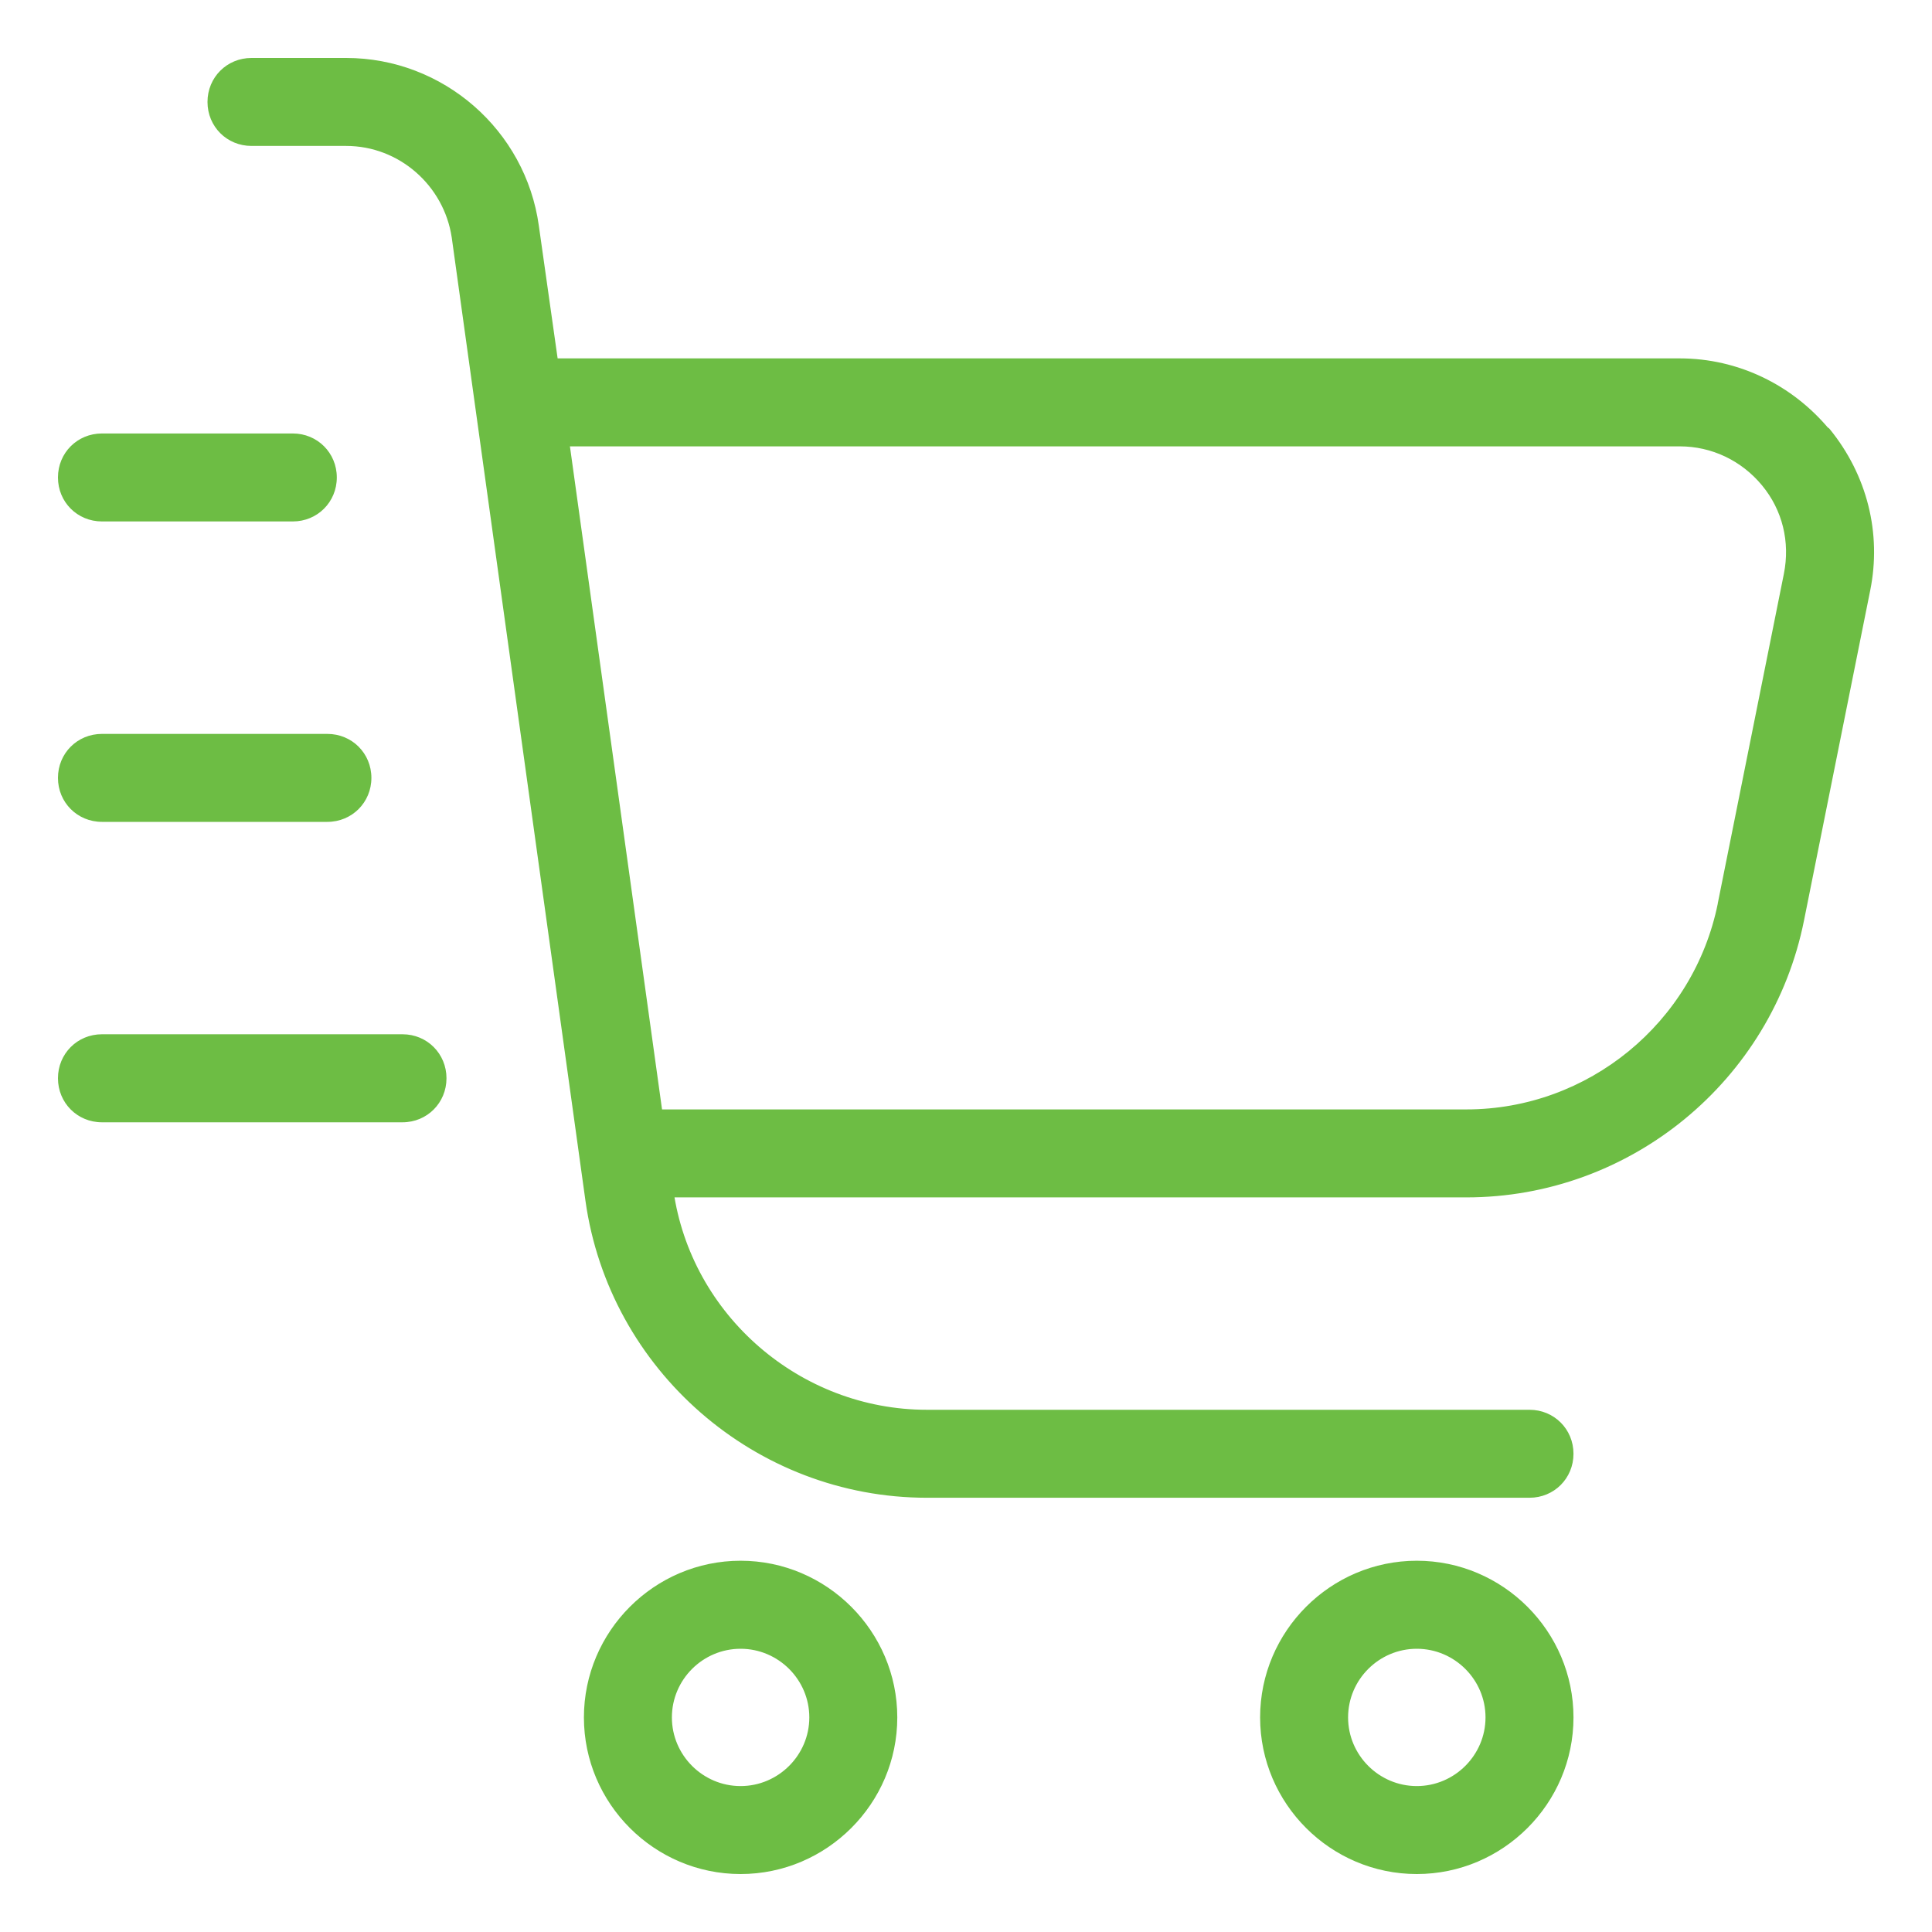 <svg width="30" height="30" viewBox="0 0 30 30" fill="none" xmlns="http://www.w3.org/2000/svg">
<mask id="path-1-outside-1_210_5572" maskUnits="userSpaceOnUse" x="0" y="0" width="30" height="30" fill="black">
<rect fill="white" width="30" height="30"/>
<path fill-rule="evenodd" clip-rule="evenodd" d="M28.335 6.738C27.775 6.061 26.958 5.665 26.083 5.665H8.572L8.268 3.519C8.07 2.085 6.833 1 5.375 1H3.905C3.578 1 3.322 1.257 3.322 1.583C3.322 1.91 3.578 2.166 3.905 2.166H5.375C6.25 2.166 6.985 2.819 7.113 3.671L9.19 18.633C9.552 21.21 11.78 23.157 14.393 23.157H23.75C24.076 23.157 24.333 22.901 24.333 22.574C24.333 22.248 24.076 21.991 23.75 21.991H14.393C12.375 21.991 10.637 20.487 10.357 18.493H22.77C25.267 18.493 27.425 16.72 27.915 14.271L28.942 9.152C29.116 8.289 28.895 7.414 28.335 6.726V6.738ZM27.798 8.93L26.771 14.05C26.387 15.95 24.706 17.326 22.77 17.326H10.193L8.735 6.831H26.083C26.608 6.831 27.098 7.064 27.436 7.472C27.775 7.88 27.903 8.405 27.798 8.93ZM9.167 26.668C9.167 25.385 10.217 24.335 11.5 24.335C12.783 24.335 13.833 25.385 13.833 26.668C13.833 27.95 12.783 29 11.5 29C10.217 29 9.167 27.95 9.167 26.668ZM11.5 27.834C10.858 27.834 10.333 27.309 10.333 26.668C10.333 26.026 10.858 25.502 11.5 25.502C12.142 25.502 12.667 26.026 12.667 26.668C12.667 27.309 12.142 27.834 11.5 27.834ZM19.666 26.668C19.666 25.385 20.716 24.335 22 24.335C23.283 24.335 24.333 25.385 24.333 26.668C24.333 27.95 23.283 29 22 29C20.716 29 19.666 27.95 19.666 26.668ZM22 27.834C21.358 27.834 20.833 27.309 20.833 26.668C20.833 26.026 21.358 25.502 22 25.502C22.642 25.502 23.166 26.026 23.166 26.668C23.166 27.309 22.642 27.834 22 27.834ZM1.583 6.831C1.257 6.831 1 7.087 1 7.414C1 7.741 1.257 7.997 1.583 7.997H4.547C4.873 7.997 5.13 7.741 5.13 7.414C5.13 7.087 4.873 6.831 4.547 6.831H1.583ZM1 12.079C1 11.752 1.257 11.496 1.583 11.496H5.083C5.41 11.496 5.667 11.752 5.667 12.079C5.667 12.405 5.41 12.662 5.083 12.662H1.583C1.257 12.662 1 12.405 1 12.079ZM6.25 17.326C6.577 17.326 6.833 17.07 6.833 16.743C6.833 16.417 6.577 16.16 6.25 16.16H1.583C1.257 16.16 1 16.417 1 16.743C1 17.07 1.257 17.326 1.583 17.326H6.25Z"/>
</mask>
<path fill-rule="evenodd" clip-rule="evenodd" d="M28.335 6.738C27.775 6.061 26.958 5.665 26.083 5.665H8.572L8.268 3.519C8.07 2.085 6.833 1 5.375 1H3.905C3.578 1 3.322 1.257 3.322 1.583C3.322 1.91 3.578 2.166 3.905 2.166H5.375C6.25 2.166 6.985 2.819 7.113 3.671L9.19 18.633C9.552 21.21 11.78 23.157 14.393 23.157H23.75C24.076 23.157 24.333 22.901 24.333 22.574C24.333 22.248 24.076 21.991 23.75 21.991H14.393C12.375 21.991 10.637 20.487 10.357 18.493H22.77C25.267 18.493 27.425 16.72 27.915 14.271L28.942 9.152C29.116 8.289 28.895 7.414 28.335 6.726V6.738ZM27.798 8.93L26.771 14.05C26.387 15.95 24.706 17.326 22.77 17.326H10.193L8.735 6.831H26.083C26.608 6.831 27.098 7.064 27.436 7.472C27.775 7.88 27.903 8.405 27.798 8.93ZM9.167 26.668C9.167 25.385 10.217 24.335 11.5 24.335C12.783 24.335 13.833 25.385 13.833 26.668C13.833 27.95 12.783 29 11.5 29C10.217 29 9.167 27.95 9.167 26.668ZM11.5 27.834C10.858 27.834 10.333 27.309 10.333 26.668C10.333 26.026 10.858 25.502 11.5 25.502C12.142 25.502 12.667 26.026 12.667 26.668C12.667 27.309 12.142 27.834 11.5 27.834ZM19.666 26.668C19.666 25.385 20.716 24.335 22 24.335C23.283 24.335 24.333 25.385 24.333 26.668C24.333 27.95 23.283 29 22 29C20.716 29 19.666 27.95 19.666 26.668ZM22 27.834C21.358 27.834 20.833 27.309 20.833 26.668C20.833 26.026 21.358 25.502 22 25.502C22.642 25.502 23.166 26.026 23.166 26.668C23.166 27.309 22.642 27.834 22 27.834ZM1.583 6.831C1.257 6.831 1 7.087 1 7.414C1 7.741 1.257 7.997 1.583 7.997H4.547C4.873 7.997 5.13 7.741 5.13 7.414C5.13 7.087 4.873 6.831 4.547 6.831H1.583ZM1 12.079C1 11.752 1.257 11.496 1.583 11.496H5.083C5.41 11.496 5.667 11.752 5.667 12.079C5.667 12.405 5.41 12.662 5.083 12.662H1.583C1.257 12.662 1 12.405 1 12.079ZM6.25 17.326C6.577 17.326 6.833 17.07 6.833 16.743C6.833 16.417 6.577 16.16 6.25 16.16H1.583C1.257 16.16 1 16.417 1 16.743C1 17.07 1.257 17.326 1.583 17.326H6.25Z" fill="#6DBD44"/>
<path d="M28.335 6.738L28.258 6.801C28.285 6.834 28.329 6.846 28.369 6.832C28.408 6.817 28.435 6.78 28.435 6.738H28.335ZM8.572 5.665L8.473 5.679C8.48 5.728 8.522 5.765 8.572 5.765V5.665ZM8.268 3.519L8.169 3.533L8.169 3.533L8.268 3.519ZM7.113 3.671L7.212 3.657L7.212 3.656L7.113 3.671ZM9.19 18.633L9.091 18.646L9.091 18.646L9.19 18.633ZM10.357 18.493V18.393C10.328 18.393 10.3 18.405 10.281 18.427C10.262 18.449 10.254 18.478 10.258 18.507L10.357 18.493ZM27.915 14.271L27.817 14.252L27.817 14.252L27.915 14.271ZM28.942 9.152L28.843 9.132L28.843 9.132L28.942 9.152ZM28.335 6.726L28.412 6.663C28.386 6.63 28.341 6.618 28.301 6.632C28.261 6.646 28.235 6.684 28.235 6.726H28.335ZM26.771 14.05L26.869 14.069L26.869 14.069L26.771 14.05ZM27.798 8.93L27.896 8.95L27.896 8.95L27.798 8.93ZM10.193 17.326L10.094 17.34C10.101 17.39 10.143 17.427 10.193 17.427V17.326ZM8.735 6.831V6.731C8.706 6.731 8.679 6.743 8.66 6.765C8.641 6.787 8.632 6.816 8.636 6.845L8.735 6.831ZM27.436 7.472L27.514 7.408V7.408L27.436 7.472ZM26.083 5.765C26.927 5.765 27.716 6.147 28.258 6.801L28.412 6.674C27.834 5.975 26.989 5.565 26.083 5.565V5.765ZM8.572 5.765H26.083V5.565H8.572V5.765ZM8.169 3.533L8.473 5.679L8.671 5.651L8.367 3.505L8.169 3.533ZM5.375 1.1C6.783 1.1 7.978 2.148 8.169 3.533L8.367 3.505C8.162 2.022 6.883 0.9 5.375 0.9V1.1ZM3.905 1.1H5.375V0.9H3.905V1.1ZM3.422 1.583C3.422 1.312 3.634 1.1 3.905 1.1V0.9C3.523 0.9 3.222 1.201 3.222 1.583H3.422ZM3.905 2.066C3.634 2.066 3.422 1.854 3.422 1.583H3.222C3.222 1.965 3.523 2.266 3.905 2.266V2.066ZM5.375 2.066H3.905V2.266H5.375V2.066ZM7.212 3.656C7.077 2.757 6.301 2.066 5.375 2.066V2.266C6.199 2.266 6.893 2.882 7.014 3.685L7.212 3.656ZM9.289 18.619L7.212 3.657L7.014 3.684L9.091 18.646L9.289 18.619ZM14.393 23.057C11.83 23.057 9.644 21.147 9.289 18.619L9.091 18.646C9.459 21.273 11.73 23.257 14.393 23.257V23.057ZM23.75 23.057H14.393V23.257H23.75V23.057ZM24.233 22.574C24.233 22.846 24.021 23.057 23.75 23.057V23.257C24.132 23.257 24.433 22.956 24.433 22.574H24.233ZM23.75 22.091C24.021 22.091 24.233 22.303 24.233 22.574H24.433C24.433 22.192 24.132 21.891 23.75 21.891V22.091ZM14.393 22.091H23.75V21.891H14.393V22.091ZM10.258 18.507C10.544 20.55 12.325 22.091 14.393 22.091V21.891C12.425 21.891 10.729 20.423 10.456 18.479L10.258 18.507ZM22.77 18.393H10.357V18.593H22.77V18.393ZM27.817 14.252C27.336 16.654 25.219 18.393 22.77 18.393V18.593C25.314 18.593 27.514 16.786 28.013 14.291L27.817 14.252ZM28.843 9.132L27.817 14.252L28.013 14.291L29.04 9.171L28.843 9.132ZM28.257 6.789C28.799 7.454 29.012 8.299 28.843 9.132L29.04 9.171C29.221 8.279 28.991 7.374 28.412 6.663L28.257 6.789ZM28.435 6.738V6.726H28.235V6.738H28.435ZM26.869 14.069L27.896 8.95L27.7 8.91L26.673 14.03L26.869 14.069ZM22.77 17.427C24.754 17.427 26.475 16.017 26.869 14.069L26.674 14.03C26.298 15.884 24.659 17.227 22.77 17.227V17.427ZM10.193 17.427H22.77V17.227H10.193V17.427ZM8.636 6.845L10.094 17.34L10.292 17.313L8.834 6.817L8.636 6.845ZM26.083 6.731H8.735V6.931H26.083V6.731ZM27.514 7.408C27.157 6.978 26.639 6.731 26.083 6.731V6.931C26.578 6.931 27.04 7.15 27.36 7.536L27.514 7.408ZM27.896 8.95C28.007 8.396 27.872 7.84 27.514 7.408L27.36 7.536C27.678 7.92 27.799 8.414 27.7 8.91L27.896 8.95ZM11.5 24.235C10.161 24.235 9.067 25.33 9.067 26.668H9.267C9.267 25.44 10.272 24.435 11.5 24.435V24.235ZM13.933 26.668C13.933 25.33 12.838 24.235 11.5 24.235V24.435C12.728 24.435 13.733 25.44 13.733 26.668H13.933ZM11.5 29.1C12.838 29.1 13.933 28.006 13.933 26.668H13.733C13.733 27.895 12.728 28.9 11.5 28.9V29.1ZM9.067 26.668C9.067 28.006 10.161 29.1 11.5 29.1V28.9C10.272 28.9 9.267 27.895 9.267 26.668H9.067ZM10.233 26.668C10.233 27.364 10.803 27.934 11.5 27.934V27.734C10.913 27.734 10.433 27.254 10.433 26.668H10.233ZM11.5 25.401C10.803 25.401 10.233 25.971 10.233 26.668H10.433C10.433 26.081 10.913 25.602 11.5 25.602V25.401ZM12.767 26.668C12.767 25.971 12.197 25.401 11.5 25.401V25.602C12.086 25.602 12.567 26.081 12.567 26.668H12.767ZM11.5 27.934C12.197 27.934 12.767 27.364 12.767 26.668H12.567C12.567 27.254 12.086 27.734 11.5 27.734V27.934ZM22 24.235C20.661 24.235 19.567 25.33 19.567 26.668H19.767C19.767 25.44 20.772 24.435 22 24.435V24.235ZM24.433 26.668C24.433 25.33 23.338 24.235 22 24.235V24.435C23.228 24.435 24.233 25.44 24.233 26.668H24.433ZM22 29.1C23.338 29.1 24.433 28.006 24.433 26.668H24.233C24.233 27.895 23.228 28.9 22 28.9V29.1ZM19.567 26.668C19.567 28.006 20.661 29.1 22 29.1V28.9C20.772 28.9 19.767 27.895 19.767 26.668H19.567ZM20.733 26.668C20.733 27.364 21.303 27.934 22 27.934V27.734C21.413 27.734 20.933 27.254 20.933 26.668H20.733ZM22 25.401C21.303 25.401 20.733 25.971 20.733 26.668H20.933C20.933 26.081 21.413 25.602 22 25.602V25.401ZM23.267 26.668C23.267 25.971 22.697 25.401 22 25.401V25.602C22.586 25.602 23.067 26.081 23.067 26.668H23.267ZM22 27.934C22.697 27.934 23.267 27.364 23.267 26.668H23.067C23.067 27.254 22.586 27.734 22 27.734V27.934ZM1.1 7.414C1.1 7.143 1.312 6.931 1.583 6.931V6.731C1.201 6.731 0.9 7.032 0.9 7.414H1.1ZM1.583 7.897C1.312 7.897 1.1 7.685 1.1 7.414H0.9C0.9 7.796 1.201 8.097 1.583 8.097V7.897ZM4.547 7.897H1.583V8.097H4.547V7.897ZM5.03 7.414C5.03 7.685 4.818 7.897 4.547 7.897V8.097C4.928 8.097 5.23 7.796 5.23 7.414H5.03ZM4.547 6.931C4.818 6.931 5.03 7.143 5.03 7.414H5.23C5.23 7.032 4.928 6.731 4.547 6.731V6.931ZM1.583 6.931H4.547V6.731H1.583V6.931ZM1.583 11.396C1.201 11.396 0.9 11.697 0.9 12.079H1.1C1.1 11.807 1.312 11.596 1.583 11.596V11.396ZM5.083 11.396H1.583V11.596H5.083V11.396ZM5.767 12.079C5.767 11.697 5.465 11.396 5.083 11.396V11.596C5.355 11.596 5.567 11.807 5.567 12.079H5.767ZM5.083 12.762C5.465 12.762 5.767 12.46 5.767 12.079H5.567C5.567 12.35 5.355 12.562 5.083 12.562V12.762ZM1.583 12.762H5.083V12.562H1.583V12.762ZM0.9 12.079C0.9 12.46 1.201 12.762 1.583 12.762V12.562C1.312 12.562 1.1 12.35 1.1 12.079H0.9ZM6.733 16.743C6.733 17.015 6.521 17.227 6.25 17.227V17.427C6.632 17.427 6.933 17.125 6.933 16.743H6.733ZM6.25 16.26C6.521 16.26 6.733 16.472 6.733 16.743H6.933C6.933 16.362 6.632 16.06 6.25 16.06V16.26ZM1.583 16.26H6.25V16.06H1.583V16.26ZM1.1 16.743C1.1 16.472 1.312 16.26 1.583 16.26V16.06C1.201 16.06 0.9 16.362 0.9 16.743H1.1ZM1.583 17.227C1.312 17.227 1.1 17.015 1.1 16.743H0.9C0.9 17.125 1.201 17.427 1.583 17.427V17.227ZM6.25 17.227H1.583V17.427H6.25V17.227Z" fill="#6DBD44" mask="url(#path-1-outside-1_210_5572)"/>
</svg>
